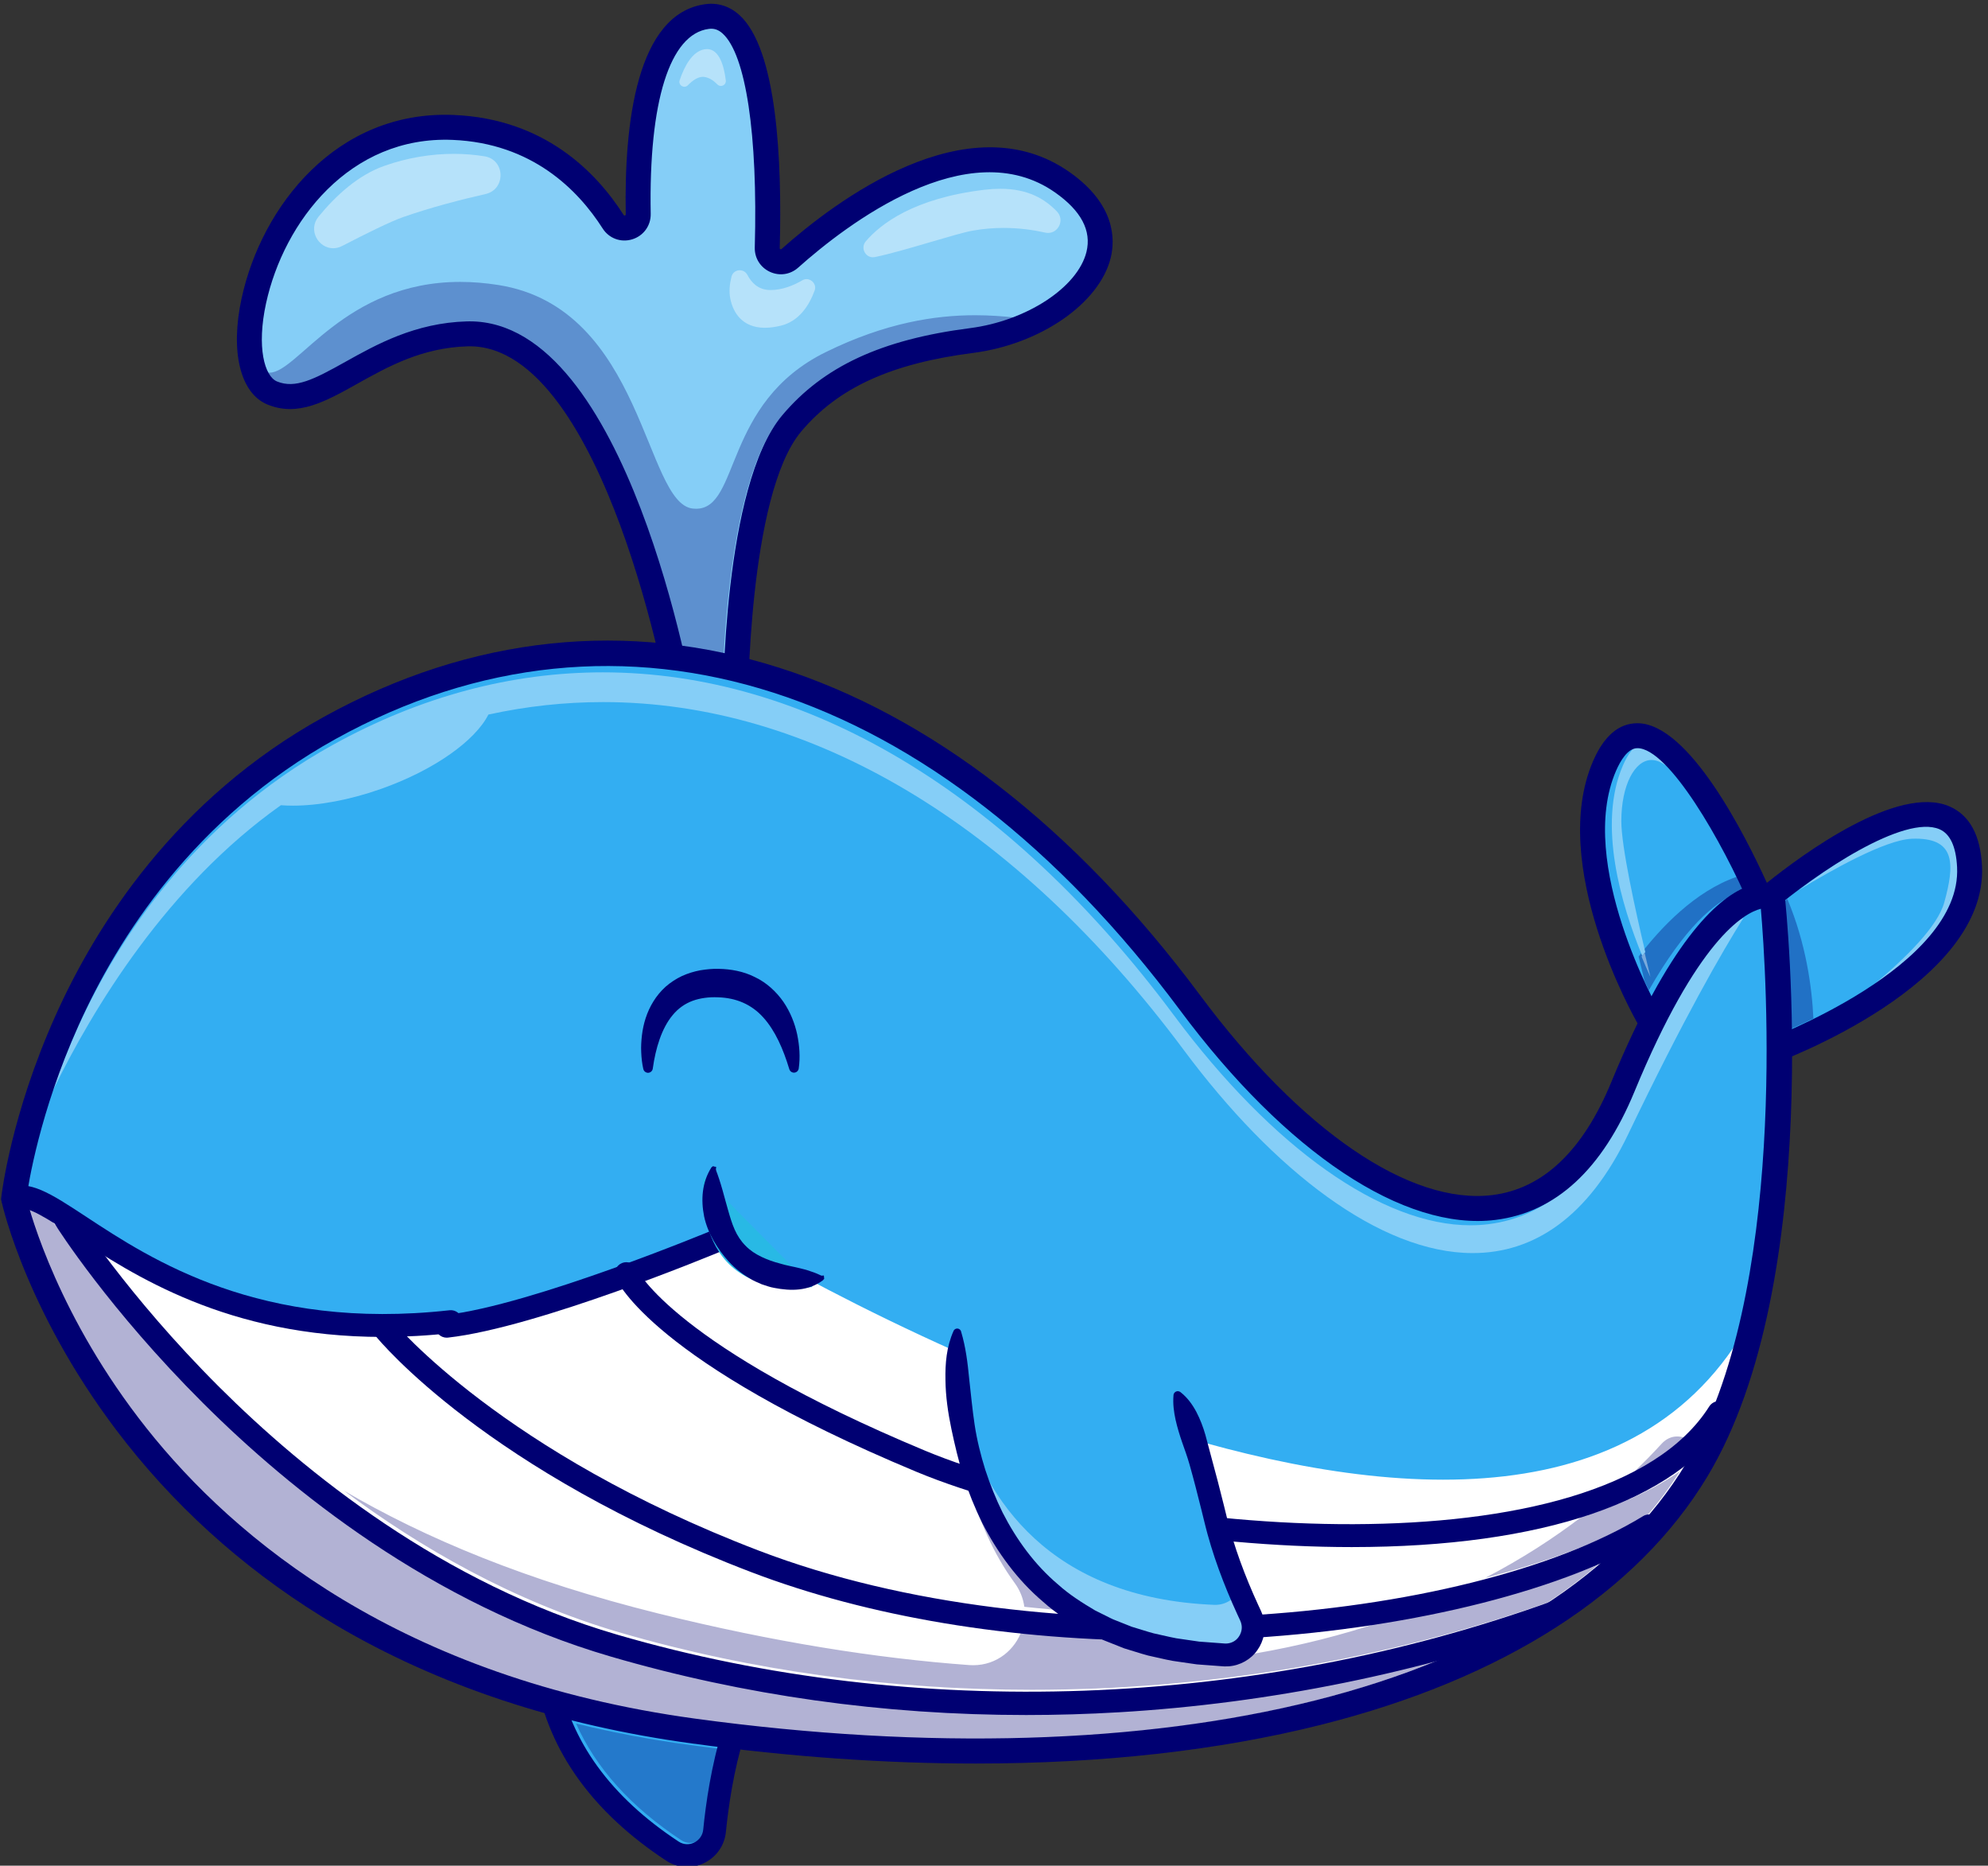<?xml version="1.0" encoding="UTF-8" standalone="no"?>
<svg
   xmlns:dc="http://purl.org/dc/elements/1.1/"
   xmlns:cc="http://creativecommons.org/ns#"
   xmlns:rdf="http://www.w3.org/1999/02/22-rdf-syntax-ns#"
   xmlns:svg="http://www.w3.org/2000/svg"
   xmlns="http://www.w3.org/2000/svg"
   xmlns:sodipodi="http://sodipodi.sourceforge.net/DTD/sodipodi-0.dtd"
   xmlns:inkscape="http://www.inkscape.org/namespaces/inkscape"
   version="1.1"
   id="svg10"
   xml:space="preserve"
   width="3711.687"
   height="3482.411"
   viewBox="0 0 3711.687 3482.411"
   sodipodi:docname="whale.svg"
   inkscape:version="1.0.2 (e86c8708, 2021-01-15)"><rect x="0" y="0" width="3711.687" height="3482.411" fill="#333333" stroke="none"/><defs
     id="defs14" /><sodipodi:namedview
     pagecolor="#ffffff"
     bordercolor="#666666"
     borderopacity="1"
     objecttolerance="10"
     gridtolerance="10"
     guidetolerance="10"
     inkscape:pageopacity="0"
     inkscape:pageshadow="2"
     inkscape:window-width="1792"
     inkscape:window-height="1075"
     id="namedview12"
     showgrid="false"
     inkscape:zoom="0.1378125"
     inkscape:cx="1728.4893"
     inkscape:cy="1814.0094"
     inkscape:window-x="0"
     inkscape:window-y="23"
     inkscape:window-maximized="0"
     inkscape:current-layer="g18"
     inkscape:document-rotation="0" /><g
     id="g18"
     inkscape:groupmode="layer"
     inkscape:label="ink_ext_XXXXXX"
     transform="matrix(1.333,0,0,-1.333,-938.177,4480.676)"><g
       id="g26"
       transform="scale(0.206)"><path
         d="m 10512.6,14187 c -138.3,-74.1 -299.3,-126.8 -464.3,-148 -485.9,-62.4 -920.05,-202 -1225.88,-565 -388.85,-461.3 -383.6,-1954.3 -383.6,-1954.3 h -357.74 c 0,0 -440.76,2593.4 -1469.85,2564.8 -656.77,-18.2 -987.29,-543.2 -1329.48,-403.2 -86.13,35.4 -136.68,136.1 -151.65,273.4 -57.16,523.5 404.4,1577.1 1384.11,1536.9 571.8,-23.5 906.41,-353.3 1091.31,-643.2 50.16,-78.5 172.45,-41 170.9,52.3 -9.73,526.5 49.57,1292.6 470.5,1346.6 409.27,52.7 422.68,-1079.2 408.88,-1576 -2.14,-81.1 93.71,-125.8 154.37,-71.7 355.41,316.9 1215.93,969 1857.73,517.7 455.3,-320.2 247.1,-715.3 -155.3,-930.3"
         style="fill:#85cef7;fill-opacity:1;fill-rule:nonzero;stroke:none"
         id="path28" /></g><g
       id="g30"
       transform="scale(0.182)"><path
         d="m 9433.67,13376.9 c -103.08,23.1 -206.71,42.4 -310.23,57.7 -190.32,823.8 -701.84,2549.8 -1646.51,2549.8 -7.19,0 -14.42,-0.1 -21.66,-0.3 -398.95,-11.1 -696.95,-177.7 -936.4,-311.6 -184.18,-103.1 -311.16,-170.1 -423.73,-170.1 -34.49,0 -67.66,6.3 -100.67,19.8 -28.35,11.6 -53.79,39.3 -73.58,81.4 5.1,-0.8 10.31,-1.4 15.73,-1.6 1.81,-0.2 3.68,-0.2 5.49,-0.2 108.29,0 251.94,174.5 480.04,349.1 228.04,174.5 540.63,349.1 986.57,349.1 92.44,0 190.59,-7.5 294.99,-24.1 1119.64,-177.6 1123.15,-1679.8 1495.12,-1719.9 8.61,-0.9 17,-1.4 25.05,-1.4 340.23,0 205.07,815.3 997.62,1205 462.6,227.5 846.3,284 1149.9,284 114.5,0 217.6,-8 309.2,-18 -111.3,-44.9 -232.8,-77.5 -357.7,-93.6 -681.7,-87.6 -1127,-294.5 -1444.17,-670.7 -326.35,-387.3 -418.91,-1345.1 -445.06,-1884.4"
         style="fill:#5d90cf;fill-opacity:1;fill-rule:nonzero;stroke:none"
         id="path32" /></g><g
       id="g34"
       transform="scale(0.206)"><path
         d="m 8059.84,11404.8 c -40.58,0 -76.5,29.2 -83.53,70.6 -1.07,6.4 -111.75,648.1 -344.79,1276.5 -207.54,559.8 -554.6,1224.6 -1035.13,1211.1 -311.04,-8.7 -544.18,-139.1 -749.83,-254.1 -217.04,-121.3 -404.46,-226.2 -610.74,-141.8 -186.31,76.3 -255.44,360.6 -176.13,724.3 135.7,622.4 644.1,1277.4 1441,1244.4 613.12,-25.2 967.36,-383.9 1156.53,-680.5 1.6,-2.5 2.81,-4.3 8.14,-2.7 5.97,1.8 5.92,4.7 5.87,7.6 -11.4,618.5 73.69,1368.5 543.35,1428.9 84.21,10.9 163.57,-14.7 229.07,-73.9 256.5,-232 290.78,-989.7 274.44,-1584.5 -0.09,-2 -0.14,-5 4.46,-7.2 4.51,-2.1 6.64,-0.2 8.15,1.2 358.06,319.4 1265.55,1009.6 1958.1,522.5 314.1,-220.9 310,-460.2 279.5,-583.2 -76.6,-309.4 -478.7,-587.1 -935.4,-645.8 -557.32,-71.6 -917.76,-236.3 -1168.69,-534 -363.26,-431.1 -362.72,-1879.8 -362.67,-1894.3 0.19,-46.9 -37.72,-85 -84.55,-85.1 h -0.29 c -46.74,0 -84.65,37.7 -84.84,84.5 -0.2,62.1 -0.63,1525.7 402.57,2004.2 280.4,332.7 674.15,515.6 1276.87,593.1 384.6,49.3 732.6,277 792.3,518.2 35.6,143.7 -35.9,279.5 -212.5,403.6 -593.01,417.2 -1419.63,-217.9 -1747.45,-510.3 -53.66,-47.9 -127.45,-58.7 -192.61,-28.5 -65.25,30.4 -104.57,93.9 -102.58,165.8 21.14,767.5 -60.55,1311 -218.59,1453.9 -29.14,26.4 -58.13,36.1 -93.61,31.5 -265.33,-34.1 -409.46,-492.4 -395.4,-1257.4 1.5,-80.4 -49.35,-150 -126.49,-173.3 -76.74,-23.1 -157.21,6.6 -200.17,74 -167.49,262.5 -480.48,580 -1020.44,602.2 -698.59,29.1 -1147.21,-555.8 -1268.27,-1111 -65.1,-298.5 -10.13,-496.5 74.61,-531.1 124.45,-50.9 250.88,13.9 463.66,132.8 211.71,118.4 475.19,265.8 827.93,275.6 6.4,0.2 12.8,0.2 19.15,0.2 1073.57,0 1514.4,-2521 1532.72,-2629 7.9,-46.2 -23.22,-90 -69.37,-97.8 -4.8,-0.8 -9.6,-1.2 -14.35,-1.2"
         style="fill:#000072;fill-opacity:1;fill-rule:nonzero;stroke:none"
         id="path36" /></g><g
       id="g38"
       transform="scale(0.109)"><path
         d="m 14300,12375.8 c 0,0 -2377.7,-3222.95 801.6,-5315.46 220.6,-145.23 516.7,-1.55 542.8,261.26 34.9,351.17 104.9,821.03 245.3,1271.1 228.4,732.12 356.1,1204.53 410.3,1650.4 l -2000,2132.7"
         style="fill:#33aef2;fill-opacity:1;fill-rule:nonzero;stroke:none"
         id="path40" /></g><g
       id="g42"
       transform="scale(0.105)"><path
         d="m 15906.6,7435.88 c -40,0 -79.5,11.81 -114.9,35.15 -670.8,441.47 -1140.6,962.76 -1403.7,1555.68 486.7,-119.16 990.9,-214.31 1511.2,-285.08 134,-18.29 267.6,-35.62 400.8,-51.91 -99.2,-396.61 -151.7,-782.55 -179.3,-1059.15 -7.4,-75.63 -53,-140.49 -121.9,-173.35 -30,-14.29 -61.2,-21.34 -92.2,-21.34"
         style="fill:#2479cb;fill-opacity:1;fill-rule:nonzero;stroke:none"
         id="path44" /></g><g
       id="g46"
       transform="scale(0.11)"><path
         d="m 15148.5,6791.29 c -94,0 -187.3,27.3 -269.1,81.18 -935.9,616 -1492.9,1390.82 -1655.7,2303.16 -291.4,1633.57 778.9,3107.67 824.7,3169.57 47.5,64.5 138.4,78.3 202.9,30.7 64.5,-47.6 78.2,-138.4 30.6,-203 -13.7,-18.6 -1042,-1441.3 -772.1,-2948.2 148.7,-829.97 663.2,-1539.76 1529.2,-2109.77 59.9,-39.45 131.9,-44.35 197.3,-13.15 65.5,31.3 109,93.07 116.1,165.09 32.6,328.27 102.2,818.18 248.9,1288.05 213,682.66 346.8,1164.78 400.9,1609.08 9.6,79.6 81.3,136.1 161.6,126.6 79.5,-9.7 136.2,-82.1 126.5,-161.6 -56.7,-466.27 -193.9,-961.98 -412,-1660.53 -139.2,-446.55 -205.7,-915.51 -237,-1230.27 -17.3,-174.06 -122,-323 -280.1,-398.38 -68.1,-32.48 -140.6,-48.53 -212.7,-48.53"
         style="fill:#000072;fill-opacity:1;fill-rule:nonzero;stroke:none"
         id="path48" /></g><g
       id="g50"
       transform="scale(0.213)"><path
         d="m 14944.9,8868.5 c 0,0 1355.1,494.45 1318.4,1220.9 -45,892.3 -1364.7,-240.01 -1364.7,-240.01 0,0 -707.4,1660.81 -1036.3,901.51 -283.4,-654 287.5,-1651.18 287.5,-1651.18 l 795.1,-231.22"
         style="fill:#33aef2;fill-opacity:1;fill-rule:nonzero;stroke:none"
         id="path52" /></g><g
       id="g54"
       transform="scale(0.193)"><path
         d="m 15612.9,10232.1 c -10,20.5 -20.5,42.9 -31.6,67 -11.9,48.5 -26.7,109 -42.7,177 160.2,210.2 409.5,473.7 712.3,579 17,-35 33.4,-69.8 49.1,-104.1 -17.1,-4.5 -35.4,-10.6 -54.7,-18.5 -152.4,-62.1 -369.9,-239.9 -632.4,-700.4"
         style="fill:#2171c5;fill-opacity:1;fill-rule:nonzero;stroke:none"
         id="path56" /></g><g
       id="g58"
       transform="scale(0.19)"><path
         d="m 15810.8,10645.2 c -155.4,378.3 -331,970.2 -143.2,1403.6 33.2,76.6 87.5,167.8 158.1,167.8 h 0.2 c 127.1,-0.3 305.1,-210.3 474.1,-480.6 -126.1,152.8 -256.1,287.4 -356.2,337.8 -22,11.1 -43.6,16.4 -64.5,16.4 -123.6,0 -223,-184.6 -223,-451.2 0,-185.9 102.5,-652.1 176.6,-964.5 -7.6,-9.9 -14.9,-19.6 -22.1,-29.3"
         style="fill:#85cef7;fill-opacity:1;fill-rule:nonzero;stroke:none"
         id="path60" /></g><g
       id="g62"
       transform="scale(0.185)"><path
         d="m 16300,10774.1 c -21.2,46.2 -44.1,98.3 -67.4,155.1 7.4,9.9 14.9,19.9 22.7,30.1 16.8,-71.1 32.2,-134.5 44.7,-185.2"
         style="fill:#7aaadc;fill-opacity:1;fill-rule:nonzero;stroke:none"
         id="path64" /></g><g
       id="g66"
       transform="scale(0.199)"><path
         d="m 16107.6,9636.45 c -6.4,433.65 -34.3,762.75 -46,883.65 17.7,14.8 36.2,29.9 55.2,45.1 130.5,-311.5 172.9,-616.6 183.2,-841.18 -74.5,-36.07 -140.6,-65.46 -192.4,-87.57"
         style="fill:#2171c5;fill-opacity:1;fill-rule:nonzero;stroke:none"
         id="path68" /></g><g
       id="g70"
       transform="scale(0.212)"><path
         d="m 15697.2,9350.02 c 218,181.46 424.4,387.16 467.9,544.47 68.3,246.51 76,421.41 -188.7,421.41 -8,0 -16.2,-0.1 -24.7,-0.5 -177.4,-6.5 -539.7,-212.1 -747.1,-338.89 278.3,212.39 651.6,439.39 873.9,439.39 33.3,0 63.3,-5.1 89,-16.1 70.4,-30.2 109.5,-114.6 116.4,-250.7 16.1,-319.8 -277.5,-597.2 -586.7,-799.08"
         style="fill:#85cef7;fill-opacity:1;fill-rule:nonzero;stroke:none"
         id="path72" /></g><g
       id="g74"
       transform="scale(0.214)"><path
         d="m 14867.8,8741.11 c -33.3,0 -64.6,20.56 -76.7,53.67 -15.4,42.29 6.4,89.15 48.7,104.64 12.9,4.71 1291.2,479.59 1258.2,1133.78 -6.8,134.6 -45.5,218 -115,247.9 -229.9,98.6 -801.5,-281.63 -1108.1,-544.44 l -84.5,-72.46 -43.7,102.45 c -184.7,433.55 -536.8,1044.35 -740.9,1044.95 h -0.2 c -62.4,0 -110.6,-80.7 -139.9,-148.5 -262.3,-605.3 276.5,-1560.19 281.9,-1569.79 22.4,-39.13 8.8,-88.97 -30.3,-111.31 -39,-22.43 -88.9,-8.86 -111.3,30.26 -24,41.97 -584.9,1035.24 -290.1,1715.64 71,163.8 168.4,246.9 289.6,246.9 h 0.9 c 337.6,-1 707,-736.9 846.6,-1044.58 234.3,187.98 856.7,645.78 1194.3,500.78 131.6,-56.5 203.5,-187.6 213.7,-389.6 39,-773.88 -1307.9,-1274.37 -1365.3,-1295.3 -9.2,-3.41 -18.6,-4.99 -27.9,-4.99"
         style="fill:#000072;fill-opacity:1;fill-rule:nonzero;stroke:none"
         id="path76" /></g><g
       id="g78"
       transform="scale(0.197)"><path
         d="M 16007.4,7724.31 C 15918.2,7310.32 15786,6916.98 15592.5,6595.59 14588.9,4927.86 11802.2,4292.94 8481.87,4744.84 4366.39,5304.86 3660.16,8519.41 3660.16,8519.41 c 0,0 0.53,4.42 1.59,13.1 24.42,184.24 340.55,2273.39 2238.7,3322.99 2070.05,1144.5 4350.35,403.1 6100.25,-1948.03 1056.5,-1419.77 2435.1,-2130.74 3068.3,-596.71 633.1,1534.24 1059.3,1351.64 1059.3,1351.64 0,0 171.7,-1580.48 -120.9,-2938.09"
         style="fill:#33aef2;fill-opacity:1;fill-rule:nonzero;stroke:none"
         id="path80" /></g><g
       id="g82"
       transform="scale(0.193)"><path
         d="m 14334.7,8324.7 c -671.9,0 -1445.4,597.41 -2096,1471.78 -1230.6,1653.32 -2718.09,2525.92 -4215.32,2525.92 -277.52,0 -555.66,-30 -832.3,-90.6 -95.57,-189.3 -392.96,-403.1 -779.05,-539.3 -231.61,-81.7 -455.83,-121.6 -639.95,-121.6 -30.11,0 -59.14,1.1 -86.98,3.2 -823.93,-583.3 -1361.21,-1465.9 -1659.64,-2079.98 47.3,138.16 104.97,287.81 175.04,443.93 284.51,633.75 838.29,1507.95 1860.85,2073.35 639.48,353.6 1300.19,526.8 1960.16,526.8 1466.61,0 2929.29,-855.6 4144.49,-2488.4 718.4,-965.26 1511.5,-1523.45 2152.1,-1523.45 44,0 87.2,2.64 129.7,7.92 434.6,54.28 772.3,366.06 1003.7,926.63 388.9,942.3 691.9,1217.8 848.5,1297.1 -154.9,-246.1 -432.4,-726.3 -837.8,-1571.72 -289.8,-604.56 -686.8,-861.58 -1127.5,-861.58"
         style="fill:#85cef7;fill-opacity:1;fill-rule:nonzero;stroke:none"
         id="path84" /></g><g
       id="g86"
       transform="scale(0.194)"><path
         d="m 16300,7865.49 c -90.8,-421.56 -225.5,-822.08 -422.5,-1149.35 C 14855.6,5017.92 12017.9,4371.41 8636.89,4831.56 4446.2,5401.82 3727.05,8675.13 3727.05,8675.13 c 0,0 0.54,4.49 1.63,13.33 152.76,81.99 417.43,-183.79 891.19,-449.51 494.28,-277.3 1216.16,-554.55 2276.02,-436.85 644.92,71.61 1972.37,625.02 1972.37,625.02 0,0 5892.74,-3601.35 7431.74,-561.63"
         style="fill:#ffffff;fill-opacity:1;fill-rule:nonzero;stroke:none"
         id="path88" /></g><g
       id="g90"
       transform="scale(0.188)"><path
         d="m 11005.5,4926.72 c -663.9,0 -1364.04,49.07 -2087.46,147.52 -2196.59,298.93 -3434.01,1339.76 -4085.3,2160.25 -654.65,824.76 -865.98,1599.06 -895.09,1715.52 0.75,5.43 1.72,12.25 2.93,20.45 33.7,-8.09 64.24,-28.34 86.38,-56.04 110.81,-137.72 224.04,-280.76 343.72,-426.79 181.9,-246.18 484.38,-624.44 898.59,-1037.74 649.81,-648.42 1706.2,-1503.43 3048.68,-1894.68 995.02,-289.98 2035.05,-436.06 3100.55,-436.06 230.1,0 461.6,6.82 693.9,20.51 790.3,46.46 1587.3,174.48 2348.2,375.38 -286.5,-119.44 -598,-221.73 -932.6,-305.8 -748.8,-188.01 -1600.8,-282.52 -2522.5,-282.52 m 425.4,366.64 c -1049.1,0 -2089.59,141.18 -3065.27,425.51 -799.02,232.86 -1495.17,635.57 -2060.68,1058.15 605.15,-354.55 1363.52,-672.65 2347.99,-916.54 852.99,-211.24 1620.46,-332.6 2310.76,-383 10.2,-0.74 20.2,-1.12 30.1,-1.12 177.4,0 314.4,116.3 364.1,264.03 253.7,-27.33 512.9,-45.12 775.5,-53.11 208.8,-74.96 451.9,-123.07 734.7,-134.73 2.8,-0.11 5.7,-0.16 8.5,-0.16 67.9,0 125.5,32.49 162,80.81 v 0 c 0.1,0.22 0.3,0.43 0.4,0.64 v 0 c 0.2,0.22 0.3,0.38 0.5,0.59 v 0 c 0.1,0.21 0.3,0.42 0.4,0.64 0,0 0,0 0,0.05 0.2,0.16 0.4,0.38 0.5,0.59 0,0 0,0.05 0.1,0.05 0.1,0.21 0.2,0.37 0.3,0.53 0.1,0.06 0.1,0.06 0.1,0.11 0.2,0.16 0.3,0.37 0.4,0.53 0,0.06 0.1,0.11 0.1,0.11 0.1,0.21 0.2,0.37 0.3,0.53 0.1,0.06 0.2,0.11 0.2,0.16 0.1,0.16 0.2,0.32 0.3,0.48 0,0.05 0.1,0.11 0.1,0.22 0.1,0.1 0.2,0.26 0.4,0.42 0,0.05 0.1,0.16 0.1,0.21 0.1,0.11 0.2,0.27 0.3,0.38 0,0.1 0.1,0.21 0.2,0.32 0,0.1 0.2,0.21 0.2,0.32 0.1,0.1 0.2,0.26 0.3,0.37 0,0.11 0.1,0.16 0.2,0.27 0,0.16 0.1,0.26 0.3,0.37 0,0.11 0.1,0.21 0.1,0.27 0.1,0.15 0.2,0.31 0.3,0.42 0,0.11 0.1,0.16 0.1,0.21 0.1,0.16 0.3,0.32 0.4,0.48 0,0.06 0,0.11 0.1,0.16 0.1,0.22 0.2,0.38 0.3,0.54 0,0.05 0.1,0.1 0.1,0.1 0.1,0.22 0.3,0.43 0.4,0.59 0,0.05 0,0.05 0,0.05 1.8,2.72 3.5,5.44 5.2,8.21 3.1,-6.66 6.2,-13.16 9.2,-19.66 11.1,-23.44 17.3,-47.52 19.2,-71.39 350.5,60.15 670.3,142.35 962.1,240.91 606.9,93.6 1159.9,238.67 1605.4,421.62 -115.7,-98.77 -240.5,-192.38 -374.2,-280.76 -1222.7,-431.69 -2539.1,-649.48 -3842.1,-649.48 m 316.2,585.18 c -124.3,8.68 -248.3,19.6 -372.1,32.92 -7.9,60.79 -31,121.57 -72,177.72 -163.8,224.13 -266.7,472.88 -330.8,708.08 25.5,-8.25 51.4,-16.46 77.6,-24.5 120.9,-314.32 320.9,-629.98 649.8,-861.94 0.4,-0.21 0.7,-0.43 1,-0.64 0.2,-0.11 0.3,-0.21 0.4,-0.32 15.1,-10.6 30.5,-21.04 46.1,-31.32 m 3061.6,248.26 c 271.9,141.18 510.8,296.1 720.2,456.41 287.7,87.1 532.9,200.36 730.8,338.19 -71.6,-113.27 -152,-222.32 -240.9,-327.06 -318.1,-187.58 -733.2,-345.97 -1210.1,-467.54 m 1108.7,789.11 c 73.8,70.64 142.6,141.23 206.6,211.02 34.4,37.45 75.4,53.33 115.2,53.33 20.9,0 41.6,-4.42 60.8,-12.31 -108.6,-96.32 -237.2,-179.91 -382.6,-252.04 m -4934.7,57.06 c -18.9,6.28 -37.4,12.57 -56,18.91 -60.5,308.94 -59.6,572.12 -54.7,690.98 6.7,-183.75 32.6,-439.31 110.7,-709.89"
         style="fill:#b2b2d4;fill-opacity:1;fill-rule:nonzero;stroke:none"
         id="path92" /></g><g
       id="g94"
       transform="scale(0.178)"><path
         d="m 12027.7,5392.29 c -1122.4,0 -2217.82,153.88 -3265.93,459.33 -1414.11,412.12 -2526.87,1312.76 -3211.35,1995.77 -740.71,739.12 -1142.2,1371.62 -1158.94,1398.22 -26.41,41.92 -13.81,97.37 28.11,123.8 41.99,26.49 97.37,13.86 123.83,-28.11 4.03,-6.35 409.68,-644.91 1137.2,-1370.18 669.04,-666.9 1755.42,-1546.09 3131.37,-1947.11 2330.91,-679.3 5012.11,-582.89 7356.21,264.59 46.6,16.9 98.1,-7.29 115,-53.93 16.8,-46.63 -7.3,-98.09 -54,-114.98 -1084.4,-392.04 -2284.5,-636.09 -3470.6,-705.79 -244.6,-14.43 -488.5,-21.61 -730.9,-21.61"
         style="fill:#000072;fill-opacity:1;fill-rule:nonzero;stroke:none"
         id="path96" /></g><g
       id="g98"
       transform="scale(0.186)"><path
         d="m 12534.8,5719.59 c -1130.3,0 -2210.2,178.78 -3096.72,517.57 -1982.61,757.8 -2792.9,1736.04 -2826.42,1777.33 -29.87,36.79 -24.29,90.84 12.5,120.71 36.84,29.87 90.84,24.29 120.7,-12.49 10.89,-13.3 822.53,-986.83 2754.51,-1725.22 2192.13,-837.91 5323.13,-553.6 6658.03,260.34 40.5,24.72 93.2,11.85 117.9,-28.58 24.7,-40.48 11.9,-93.25 -28.6,-117.92 -663.7,-404.74 -1797.1,-692.7 -3031.8,-770.34 -227.9,-14.32 -455,-21.4 -680.1,-21.4"
         style="fill:#000072;fill-opacity:1;fill-rule:nonzero;stroke:none"
         id="path100" /></g><g
       id="g102"
       transform="scale(0.192)"><path
         d="m 13525.3,6223.88 c -1110.8,0 -2386.8,220.78 -3176,549.75 -1915.52,798.28 -2181.32,1387.74 -2191.68,1412.46 -17.85,42.35 2.08,91.16 44.49,108.96 42.05,17.64 90.39,-1.77 108.55,-43.45 5,-10.51 281.41,-565.26 2102.74,-1324.31 1494.4,-622.86 4938.2,-914.99 5721.3,322.42 24.6,38.82 76.1,50.42 114.9,25.81 38.8,-24.62 50.4,-76.03 25.8,-114.9 -382,-603.56 -1357.5,-936.22 -2747,-936.74 -1,0 -2.1,0 -3.1,0"
         style="fill:#000072;fill-opacity:1;fill-rule:nonzero;stroke:none"
         id="path104" /></g><g
       id="g106"
       transform="scale(0.106)"><path
         d="m 12541.8,14039.7 c -75.6,0 -140.7,57 -149.2,133.8 -9.2,82.5 50.3,156.9 132.9,166.1 1138.2,126.4 3521.9,1116.1 3545.9,1126.1 76.5,31.9 164.6,-4.3 196.6,-81 32,-76.6 -4.3,-164.6 -81,-196.6 -99.3,-41.4 -2447.6,-1016.3 -3628.4,-1147.5 -5.6,-0.5 -11.3,-0.9 -16.8,-0.9"
         style="fill:#000072;fill-opacity:1;fill-rule:nonzero;stroke:none"
         id="path108" /></g><g
       id="g110"
       transform="scale(0.105)"><path
         d="m 11806.6,14183.4 c -2073.11,-0.1 -3332.47,828.6 -4124.43,1349.8 -322.26,212 -626.43,412.5 -734.17,354.5 -74.25,-39.8 -166.55,-11.9 -206.38,62.2 -39.82,74.3 -11.96,166.7 62.25,206.5 267.41,143.6 577.21,-60.2 1045.88,-368.5 869.27,-572 2324.35,-1529.4 4849.95,-1248.8 83.6,9.3 159,-51 168.4,-134.8 9.2,-83.6 -51.1,-159 -134.8,-168.3 -325.6,-36.1 -634.4,-52.6 -926.7,-52.6"
         style="fill:#000072;fill-opacity:1;fill-rule:nonzero;stroke:none"
         id="path112" /></g><g
       id="g114"
       transform="scale(0.2)"><path
         d="m 3704.31,8419.64 c 27.38,-109.56 226.19,-837.98 842.04,-1613.86 612.7,-771.87 1776.8,-1751.02 3843.21,-2032.23 1625.34,-221.22 3125.04,-177.27 4336.74,126.99 1234.1,309.93 2133.1,883.74 2599.9,1659.36 715.6,1189.26 563,3437.5 524.4,3884.1 -120,-30.6 -446.2,-216.7 -885.4,-1280.86 -224.1,-542.93 -551.1,-844.89 -972.1,-897.47 -640.2,-80.04 -1466.5,468.81 -2210,1467.86 C 10076.5,12026.6 7866.18,12736.9 5870.58,11633.4 4880.2,11085.8 4343.85,10239.1 4068.3,9625.27 3795.51,9017.59 3716.86,8511.15 3704.31,8419.64 M 10352.8,4459.46 c -632.55,0 -1298.72,46.61 -1986.84,140.28 -938.81,127.75 -1777.19,406.1 -2491.77,827.25 -573,337.69 -1067.82,767.25 -1470.82,1276.8 -687.14,868.75 -866.47,1659.01 -873.79,1692.24 l -3.11,14.23 1.64,14.49 c 2.62,23.1 67.69,574 377.6,1266.63 286.42,640.12 845.06,1523.22 1880.02,2095.52 2079.6,1149.8 4374.17,421.4 6138.07,-1948.62 705.3,-947.74 1470.6,-1470.47 2047.6,-1398.55 353.6,44.16 633.5,310.03 831.7,790.31 402.6,975.56 734.5,1281.26 941.9,1365.86 125.8,51.2 205.3,22.5 220,16.3 l 47.1,-20.2 5.5,-51 c 12,-109.7 282.4,-2702.98 -541.1,-4071.56 -491.2,-816.22 -1427.4,-1417.54 -2707.4,-1739 -718.1,-180.32 -1534.5,-270.98 -2416.3,-270.98"
         style="fill:#000072;fill-opacity:1;fill-rule:nonzero;stroke:none"
         id="path116" /></g><g
       id="g118"
       transform="scale(0.151)"><path
         d="m 13505.6,9888.95 c 0,0 -273.6,-2880.57 2473.9,-2993.77 190.6,-7.87 320.5,191.26 238.9,363.73 -109,230.42 -240.5,547.51 -321,878.49 -130.8,538.38 -227.5,878.42 -359.8,1174.73 l -2032,576.82"
         style="fill:#33aef2;fill-opacity:1;fill-rule:nonzero;stroke:none"
         id="path120" /></g><g
       id="g122"
       transform="scale(0.15)"><path
         d="m 16097.6,6941.25 c -3.5,0 -7.1,0.07 -10.7,0.2 -353.5,14.59 -657.4,74.73 -918.5,168.44 0.1,0 0.2,0 0.2,0 261.1,-93.71 564.9,-153.72 918.4,-168.3 3.7,-0.14 7.3,-0.27 11,-0.27 84.6,0 156.4,40.63 202,100.97 -45.6,-60.41 -117.6,-101.04 -202.4,-101.04 m -1412.1,407.74 v 0 c -19.5,12.85 -38.7,25.91 -57.6,39.16 18.9,-13.25 38.2,-26.38 57.6,-39.16"
         style="fill:#d1d1e5;fill-opacity:1;fill-rule:nonzero;stroke:none"
         id="path124" /></g><g
       id="g126"
       transform="scale(0.14)"><path
         d="m 16300,7640.18 c -0.1,0 -0.1,0 -0.2,0 -194.2,69.78 -366.3,156.81 -519,256.93 v 0 c 152.8,-100.12 325,-187.15 519.2,-256.93"
         style="fill:#6666aa;fill-opacity:1;fill-rule:nonzero;stroke:none"
         id="path128" /></g><g
       id="g130"
       transform="scale(0.15)"><path
         d="m 16290.5,7038.2 c 0.2,0.27 0.4,0.54 0.6,0.8 -0.2,-0.26 -0.4,-0.53 -0.6,-0.8 m 0.6,0.8 c 0.2,0.27 0.4,0.47 0.6,0.73 -0.2,-0.26 -0.4,-0.46 -0.6,-0.73 m 0.6,0.73 c 0.2,0.27 0.4,0.54 0.6,0.8 -0.2,-0.26 -0.4,-0.53 -0.6,-0.8 m 0.6,0.87 c 0.2,0.2 0.4,0.47 0.6,0.73 -0.2,-0.26 -0.4,-0.53 -0.6,-0.73 m 0.6,0.8 c 0.2,0.2 0.4,0.46 0.5,0.66 -0.1,-0.2 -0.3,-0.4 -0.5,-0.66 m 0.6,0.8 c 0.2,0.2 0.3,0.46 0.5,0.66 -0.2,-0.2 -0.3,-0.46 -0.5,-0.66 m 0.6,0.8 c 0.1,0.26 0.3,0.46 0.4,0.66 -0.1,-0.2 -0.3,-0.4 -0.4,-0.66 m 0.6,0.86 c 0.1,0.2 0.2,0.4 0.4,0.6 -0.2,-0.2 -0.3,-0.4 -0.4,-0.6 m 0.6,0.87 c 0.1,0.13 0.2,0.33 0.4,0.53 -0.2,-0.2 -0.3,-0.4 -0.4,-0.53 m 0.6,0.8 c 0.1,0.13 0.2,0.33 0.3,0.46 -0.1,-0.13 -0.2,-0.33 -0.3,-0.46 m 0.6,0.86 c 0,0.13 0.2,0.27 0.2,0.4 0,-0.13 -0.2,-0.27 -0.2,-0.4 m 0.6,0.87 c 0,0.13 0.1,0.19 0.2,0.33 -0.1,-0.14 -0.2,-0.2 -0.2,-0.33 m 0.6,0.8 c 0,0.13 0.1,0.26 0.2,0.33 -0.1,-0.07 -0.2,-0.2 -0.2,-0.33 m 0.5,0.86 c 0.1,0.13 0.1,0.2 0.2,0.27 -0.1,-0.07 -0.1,-0.14 -0.2,-0.27 m 0.6,0.87 c 0.1,0.06 0.1,0.13 0.1,0.19 0,-0.06 0,-0.13 -0.1,-0.19 m 0.6,0.86 c 0,0.07 0.1,0.13 0.1,0.13 0,0 -0.1,-0.06 -0.1,-0.13 m 0.5,0.87 c 0.1,0.06 0.1,0.06 0.1,0.06 0,0 0,0 -0.1,-0.06 m -1681,332.74 c -0.3,0.27 -0.8,0.53 -1.2,0.8 0.4,-0.27 0.9,-0.53 1.2,-0.8"
         style="fill:#d1d1e5;fill-opacity:1;fill-rule:nonzero;stroke:none"
         id="path132" /></g><g
       id="g134"
       transform="scale(0.151)"><path
         d="m 16030.3,6912.14 c -3.6,0 -7.3,0.14 -10.9,0.27 -352,14.52 -654.5,74.28 -914.5,167.59 -180,64.67 -339.6,145.31 -481.1,238.1 -19.4,12.73 -38.6,25.8 -57.4,39 -0.2,0.13 -0.3,0.26 -0.5,0.39 -0.3,0.27 -0.8,0.53 -1.2,0.8 -675.4,476.39 -914.2,1236.76 -994.6,1804.4 227.7,-804.07 823.5,-1721.43 2352.1,-1784.57 3.6,-0.13 7.3,-0.2 10.8,-0.2 98.4,0 179.6,55.25 221.8,132.31 35.3,-84.36 70.9,-162.88 104,-233.18 41.2,-86.82 28.8,-180.4 -17.9,-251.03 0,0 0,0 -0.1,-0.07 -0.1,-0.2 -0.2,-0.46 -0.4,-0.73 0,0 -0.1,-0.06 -0.1,-0.13 -0.1,-0.2 -0.3,-0.46 -0.5,-0.66 0,-0.07 0,-0.14 -0.1,-0.2 -0.1,-0.2 -0.3,-0.4 -0.4,-0.6 0,-0.07 -0.1,-0.13 -0.2,-0.26 0,-0.14 -0.2,-0.34 -0.3,-0.53 -0.1,-0.07 -0.1,-0.2 -0.2,-0.34 -0.1,-0.13 -0.3,-0.26 -0.3,-0.46 -0.2,-0.13 -0.2,-0.2 -0.3,-0.33 -0.1,-0.14 -0.2,-0.34 -0.3,-0.47 -0.1,-0.13 -0.2,-0.26 -0.3,-0.39 -0.1,-0.14 -0.2,-0.27 -0.3,-0.4 -0.1,-0.13 -0.2,-0.33 -0.3,-0.47 -0.1,-0.13 -0.1,-0.2 -0.2,-0.26 -0.1,-0.2 -0.3,-0.4 -0.4,-0.53 -0.1,-0.13 -0.1,-0.2 -0.2,-0.27 -0.1,-0.2 -0.3,-0.39 -0.4,-0.59 0,-0.07 -0.1,-0.14 -0.1,-0.2 -0.2,-0.2 -0.4,-0.4 -0.5,-0.67 0,0 -0.1,-0.06 -0.1,-0.13 -0.2,-0.2 -0.3,-0.46 -0.5,-0.66 0,0 -0.1,-0.07 -0.1,-0.13 -0.1,-0.2 -0.3,-0.47 -0.4,-0.67 -0.1,0 -0.1,-0.07 -0.1,-0.07 -0.2,-0.26 -0.4,-0.53 -0.6,-0.72 0,-0.07 0,-0.07 0,-0.07 -0.2,-0.27 -0.4,-0.53 -0.6,-0.8 v 0 c -0.2,-0.26 -0.3,-0.46 -0.5,-0.73 v 0 c -0.2,-0.26 -0.4,-0.53 -0.6,-0.79 v 0 c -45.4,-60.09 -116.9,-100.55 -201.2,-100.55"
         style="fill:#85cef7;fill-opacity:1;fill-rule:nonzero;stroke:none"
         id="path136" /></g><g
       id="g138"
       transform="scale(0.152)"><path
         d="m 13486.8,9846.21 c 43.5,-146.28 60.1,-288.68 74,-431.2 16.2,-142.2 29.1,-284.39 50.4,-425.67 21.3,-141.27 55.9,-280.04 98.3,-415.72 44.2,-135.08 97,-266.86 159.4,-393.57 128.5,-250.79 296.6,-481.41 510.3,-662.16 103.9,-93.83 222.7,-168.95 343.1,-240.24 l 94.2,-46.78 c 31.8,-14.96 61.9,-32.95 95.3,-44.62 l 98.1,-38.94 49.1,-19.5 50.6,-15.49 c 67.9,-19.57 134.1,-44.21 204.1,-57.06 69.5,-14.5 137.8,-33.6 208.8,-41.38 l 105.7,-15.35 52.9,-7.65 53.4,-3.95 106.9,-7.98 53.5,-4.01 26.2,-1.85 c 5.4,0.4 10.8,0.53 16.3,0.53 42.4,3.42 82.4,24.51 107.3,61.08 25.1,35.71 35.2,81.45 23.3,122.63 -0.9,5.27 -2.4,10.47 -4.9,15.42 l -2.9,7.7 c -0.9,2.38 -1.8,5.01 -4.2,9.89 l -23.7,50.93 -46,102.6 c -30,68.73 -58.7,138.11 -85.9,208.09 -54.5,140.09 -102.9,282.94 -143,429.09 -10.1,36.24 -19.3,73.74 -28.3,109.78 l -26.3,106.81 -53.9,212.77 c -18.4,70.7 -37.2,141.08 -57.1,211.05 -19.6,70.05 -45,138.12 -68.7,206.25 -23.5,68.26 -44.4,136.72 -60.3,207.16 -15.2,70.9 -25.7,143.39 -19.1,225.88 v 0.46 c 1.7,21.88 20.8,38.22 42.7,36.51 8.1,-0.66 15.5,-3.62 21.4,-8.3 66.4,-51.99 111.1,-116.11 147,-183.25 35.2,-67.54 62,-138.38 82.7,-210.46 l 115.4,-432.19 54.6,-215.21 26.5,-107.6 c 8.8,-35.32 17.2,-69.39 26.9,-103.98 37.6,-137.85 83.8,-274.11 136,-408.4 26.1,-67.15 53.7,-133.89 82.6,-200.05 l 44.3,-98.84 22.9,-49.09 c 1.7,-3.43 4.1,-9.29 6.7,-15.55 l 7.1,-17.99 c 5.1,-11.86 8.9,-24.25 11.7,-37.03 27.8,-101.41 4.3,-213.5 -55.6,-297.24 -58.5,-85.53 -159.9,-142.27 -264.2,-149.25 l -38.9,-0.92 -28.8,1.98 -56.6,4.21 -113.3,8.44 -56.7,4.28 -56.4,8.04 -112.8,16.4 c -75.5,8.5 -149.5,28.67 -224.1,44.42 -75,14.03 -147.4,40.32 -220.8,61.8 l -54.9,16.87 -53.5,21.22 -107.1,42.57 c -36.3,12.85 -69.8,32.35 -104.6,48.82 l -103.4,51.6 c -132.9,78.15 -263.8,161.7 -379.1,265.21 -236.4,200.32 -421.7,454.73 -560.9,727.13 -67.8,137.45 -124.6,279.45 -171.9,424.22 -45.7,145.22 -80.5,293.02 -111.8,441.35 -31,148.39 -52.9,299.08 -54.5,450.7 -2.9,151.29 9.2,303.96 74.5,451.24 8.3,18.71 30.2,27.14 48.9,18.84 10.2,-4.55 17.4,-13.18 20.4,-23.13 l 0.7,-2.37"
         style="fill:#000072;fill-opacity:1;fill-rule:nonzero;stroke:none"
         id="path140" /></g><g
       id="g142"
       transform="scale(0.123)"><path
         d="m 14708.7,15160.1 c -66.3,220.7 -159.4,435.7 -295.1,584.8 -134.9,150.2 -310.1,223.4 -516,229.3 -102.9,4.5 -201.7,-8.4 -288.8,-40 -86.8,-32.4 -163.2,-85.4 -225.9,-161.4 -127.1,-151 -195.6,-380.9 -227,-606.7 l -0.6,-4 c -4.2,-30 -31.9,-50.9 -61.9,-46.8 -23.2,3.3 -40.9,20.7 -45.8,42.3 -14.8,65.4 -21.2,127 -23.8,191.5 -3.5,64.3 0.9,128.7 8.2,193.9 15.8,129.8 54.8,263.1 130.6,384.7 37.4,60.9 84.6,117.7 139.6,167.6 55.8,48.8 119,89.7 186,121.4 67.4,30.5 137.4,51.7 207.7,65 70.3,11.5 139.8,18.3 209,16.5 137.7,-2.3 283.1,-27.6 414.4,-94.3 132.6,-63 243.8,-166.6 323.6,-281.4 79.4,-116.2 129.5,-244.1 157.2,-372.1 26,-129.2 35.8,-255.8 17.2,-386.8 -4.3,-30 -32.2,-51 -62.2,-46.7 -21.9,3.1 -39.1,18.7 -45,38.6 l -1.4,4.6"
         style="fill:#000072;fill-opacity:1;fill-rule:nonzero;stroke:none"
         id="path144" /></g><g
       id="g146"
       transform="scale(0.113)"><path
         d="m 14952.9,15157.6 c 0,0 -212.6,-1497.1 1347.1,-1359.8"
         style="fill:#28b9e5;fill-opacity:1;fill-rule:nonzero;stroke:none"
         id="path148" /></g><g
       id="g150"
       transform="scale(0.114)"><path
         d="m 16102.9,13765.3 c -379.9,0 -674.4,107.7 -876.9,321.4 -386,407 -297.7,1065.6 -296.7,1072.2 l 43.6,-6.3 c -0.9,-6.3 -86.2,-644.3 285.2,-1035.8 226.6,-238.9 576,-339.3 1038,-298.7 l 3.9,-43.9 c -68,-5.9 -133.7,-8.9 -197.1,-8.9"
         style="fill:#000072;fill-opacity:1;fill-rule:nonzero;stroke:none"
         id="path152" /></g><g
       id="g154"
       transform="scale(0.114)"><path
         d="m 14960.5,15138.4 c 75.8,-190.9 112.3,-359.9 160,-522.2 23.2,-80.7 46.5,-160 79.7,-234.5 33.1,-74.3 77.7,-142.7 134.2,-198.7 55.3,-57.4 122.7,-100.9 194.3,-135.4 71.8,-34.3 147.8,-61.5 228.2,-82.2 79.2,-24.8 163.6,-37.4 249.6,-59.2 43.3,-10.3 87.5,-21.4 132.8,-38.8 45.7,-14.5 92.3,-32.5 141.6,-60.6 l 1.3,-0.8 c 13.2,-7.6 17.8,-24.4 10.2,-37.6 -1.9,-3.3 -4.5,-6.2 -7.4,-8.4 -180.4,-134.6 -394.4,-134 -600.5,-93.7 -51.9,9 -102.7,27.9 -153.4,44.7 -49.5,21.8 -99.8,41.9 -146,71.6 -94,54.8 -181.1,123.9 -255.1,204.1 -73.7,80.3 -137.9,168.3 -190.4,261.7 -52.7,93.4 -92.9,193 -114.7,295.2 -40.7,204.3 -27.6,417.6 89.1,601.4 7.6,11.9 23.4,15.5 35.4,7.9 4.8,-3 8.2,-7.3 10.1,-12.2 l 1,-2.3"
         style="fill:#000072;fill-opacity:1;fill-rule:nonzero;stroke:none"
         id="path156" /></g><g
       id="g158"
       transform="scale(0.193)"><path
         d="m 6064.53,15615.2 c -107.06,0 -186.05,131.9 -105.29,230.3 125.41,152.7 286.97,300.6 476.34,367.3 171.47,60.5 343.35,87.2 504.04,87.2 77.74,0 152.79,-6.3 224.01,-17.9 150.2,-24.7 155.49,-239.8 7,-273.5 -182.1,-41.3 -396.78,-97.1 -596.73,-166.7 -91.59,-31.8 -269.54,-119.7 -443.66,-210 -22.3,-11.5 -44.55,-16.7 -65.71,-16.7"
         style="fill:#b6e2fa;fill-opacity:1;fill-rule:nonzero;stroke:none"
         id="path160" /></g><g
       id="g162"
       transform="scale(0.19)"><path
         d="m 10139.1,15795.3 c -57.7,0 -92.7,70.2 -52.2,117.8 108.1,127 353.6,318.1 875.6,379.8 41.2,4.8 79.5,7.1 115.3,7.1 208.7,0 330.2,-77.1 417.4,-166.7 59.1,-60.7 13.1,-158.6 -64.5,-158.6 -6.9,0 -14,0.7 -21.4,2.4 -86.8,19.4 -191.3,34.4 -307,34.4 -72.5,0 -149.3,-5.9 -229.1,-20.3 -131.2,-23.6 -508.5,-151.5 -719.1,-194.4 -5.1,-1 -10.1,-1.5 -15,-1.5"
         style="fill:#b6e2fa;fill-opacity:1;fill-rule:nonzero;stroke:none"
         id="path164" /></g><g
       id="g166"
       transform="scale(0.202)"><path
         d="m 8229.6,16038.9 c -21.39,0 -41.2,20.5 -32.75,45.4 32.65,96.3 87.23,200.1 172.97,214.3 5.73,0.9 11.31,1.4 16.65,1.4 85.69,0 118.15,-118.2 130.35,-216.9 2.81,-22.7 -15.12,-38.5 -34.14,-38.5 -8.84,0 -17.93,3.5 -25.28,11.2 -23.61,24.7 -53.3,45.5 -88.71,51 -3.61,0.5 -7.26,0.8 -10.92,0.8 -35.46,0 -71.82,-25.5 -103.77,-58.1 -7.26,-7.4 -15.96,-10.6 -24.4,-10.6"
         style="fill:#b6e2fa;fill-opacity:1;fill-rule:nonzero;stroke:none"
         id="path168" /></g><g
       id="g170"
       transform="scale(0.183)"><path
         d="m 9700.56,15859.9 c -175.93,0 -244.08,119.1 -264.93,221.9 -11.44,56.6 -4.71,116 8.98,169.5 8.21,32 35.36,48.7 62.95,48.7 23.09,0 46.41,-11.7 59.17,-36.1 31.36,-60.2 83.91,-113.7 171.82,-115.1 1.86,-0.1 3.72,-0.1 5.59,-0.1 89.93,0 175.49,35.4 242.6,74.4 10.62,6.2 21.76,9 32.36,9 42,0 78.4,-42.5 61.7,-87.8 -40.1,-109.1 -116.23,-233.7 -258.55,-268.4 -45.38,-11 -85.78,-16 -121.69,-16"
         style="fill:#b6e2fa;fill-opacity:1;fill-rule:nonzero;stroke:none"
         id="path172" /></g></g></svg>
